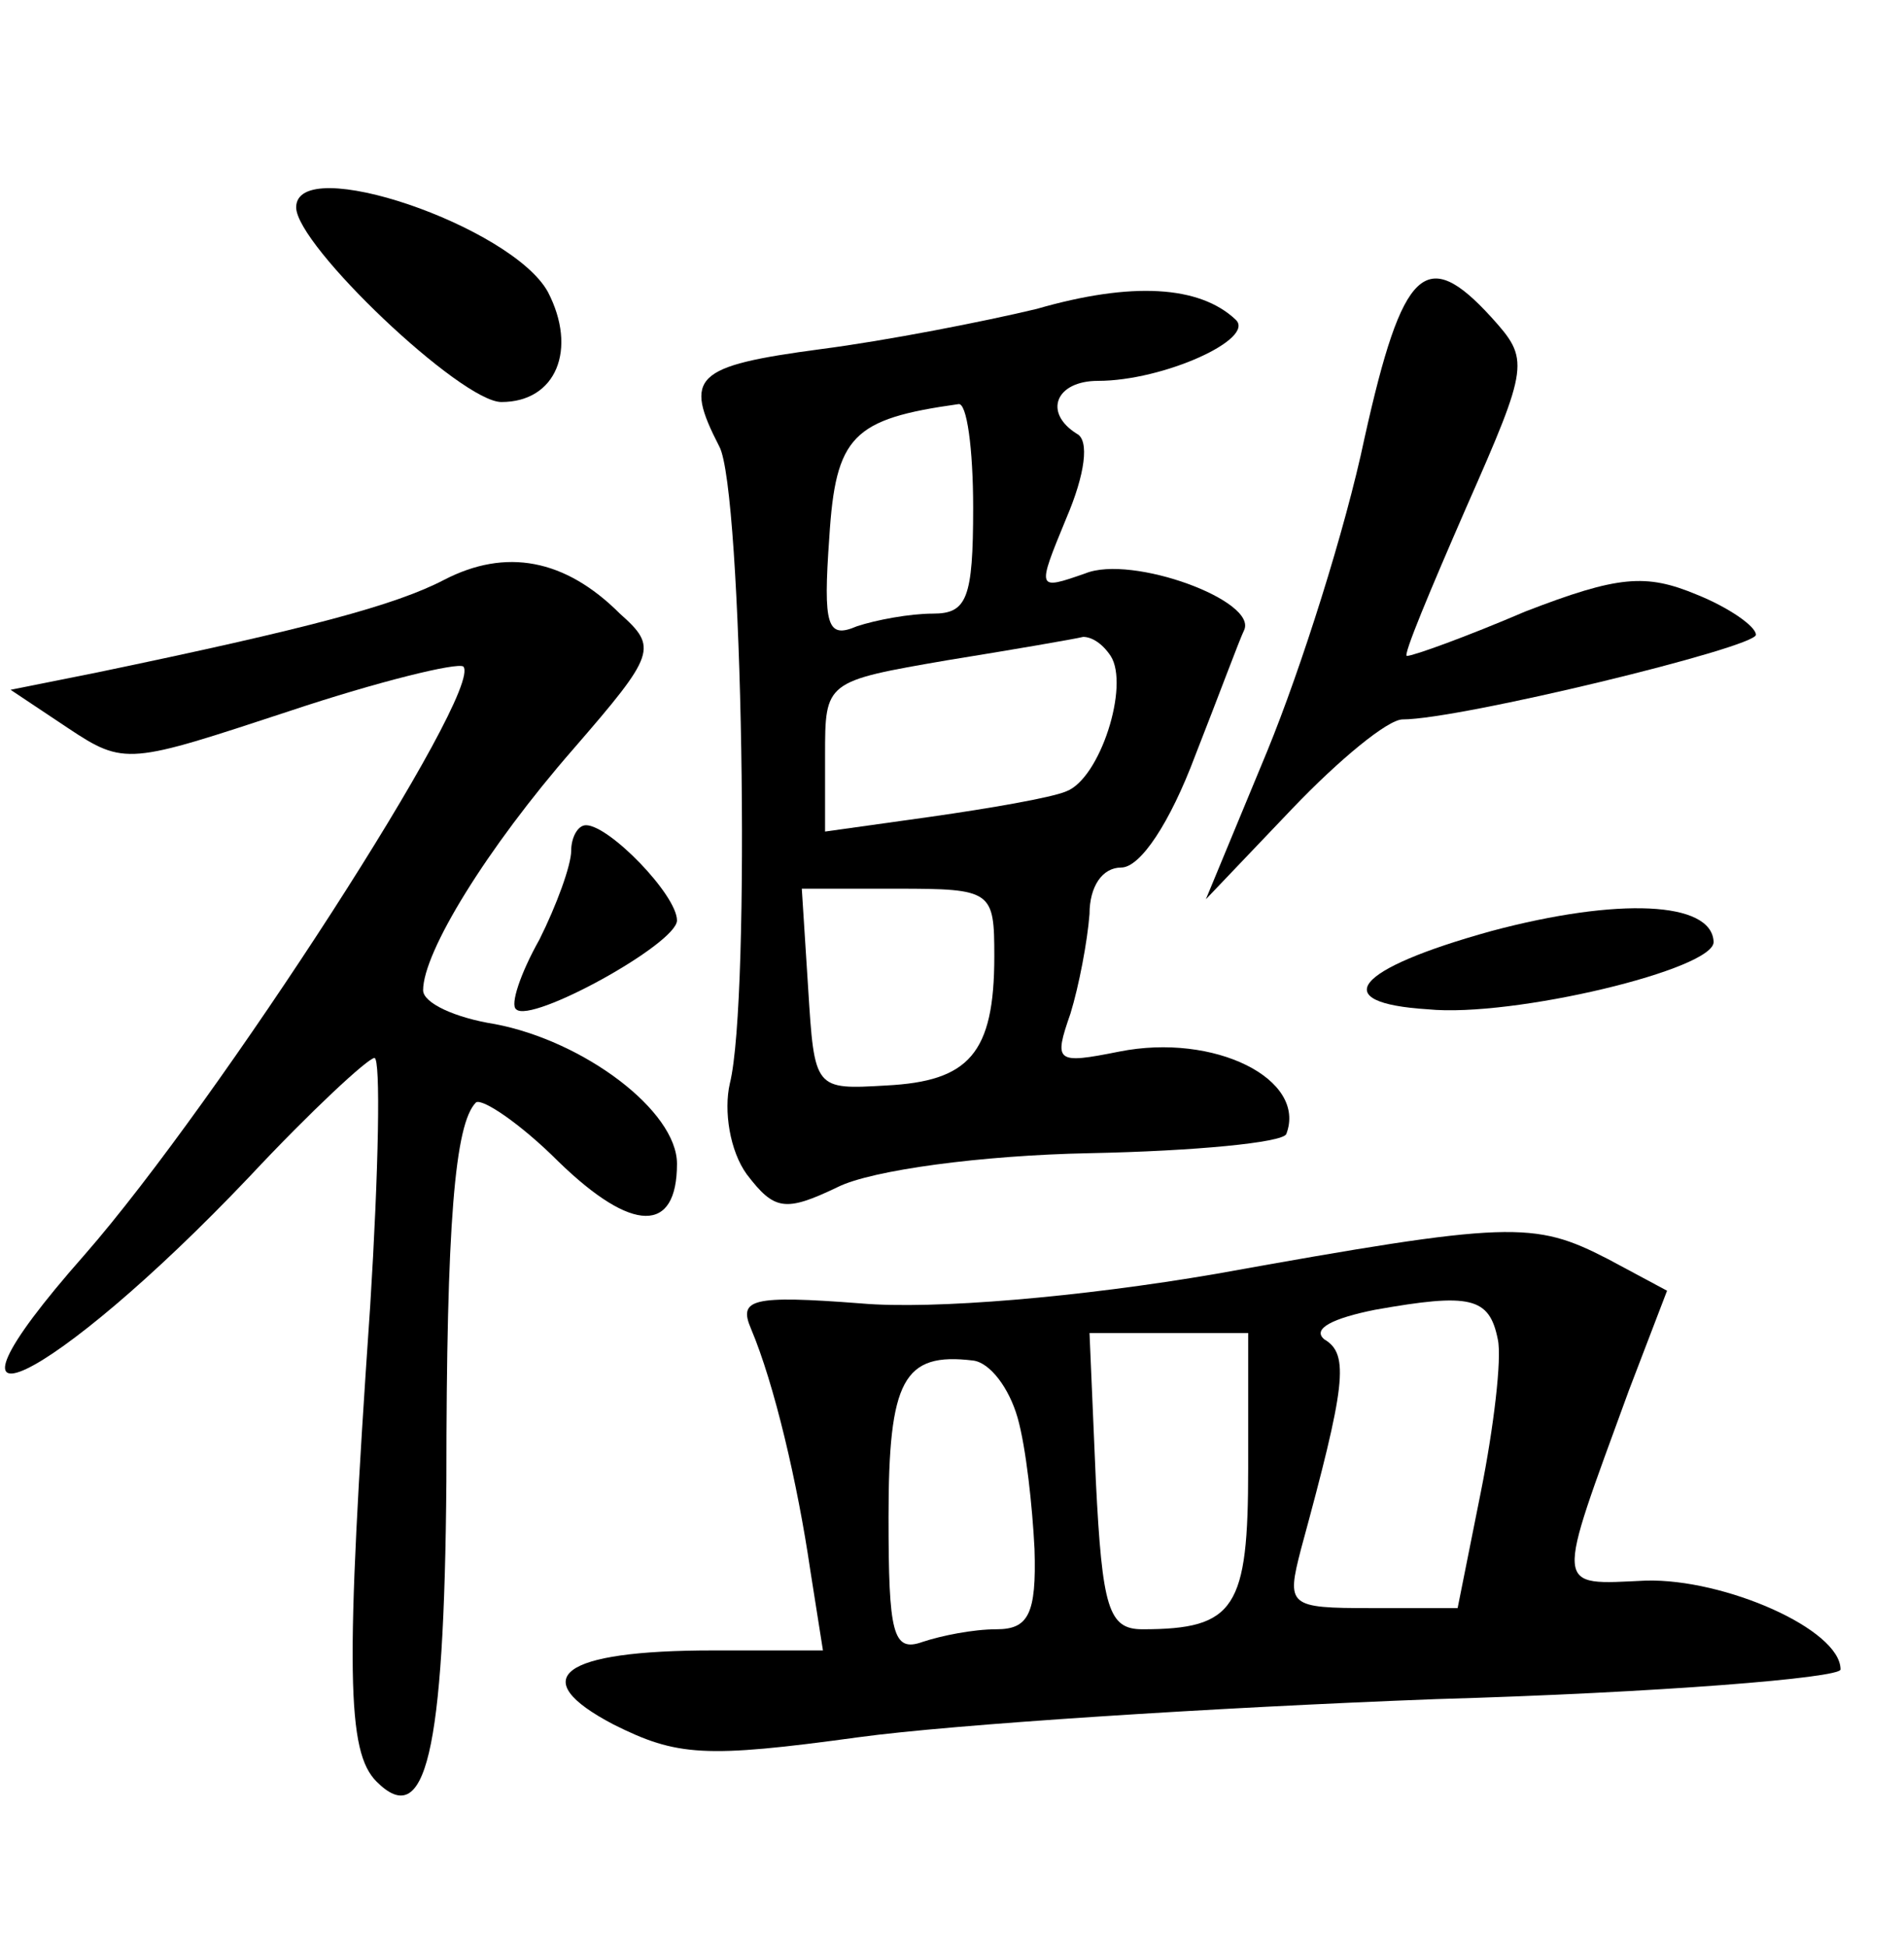<?xml version="1.0" standalone="no"?>
<!DOCTYPE svg PUBLIC "-//W3C//DTD SVG 20010904//EN"
 "http://www.w3.org/TR/2001/REC-SVG-20010904/DTD/svg10.dtd">
<svg version="1.0" xmlns="http://www.w3.org/2000/svg"
 width="90pt" height="92pt" viewBox="0 0 90 92"
 preserveAspectRatio="xMidYMid meet">
<g transform="translate(0,92) scale(0.1,-0.1)"
fill="#000000" stroke="none">
<path d="M140 822 c0 -18 78 -92 97 -92 26 0 36 25 22 52 -17 31 -119 66 -119
40z"/>
<path d="M490 774 c-25 -6 -71 -15 -102 -19 -60 -8 -65 -13 -48 -46 11 -20 15
-261 5 -301 -3 -13 0 -32 8 -43 13 -17 18 -18 43 -6 16 8 68 15 119 16 50 1
91 5 93 9 10 26 -34 48 -79 39 -30 -6 -31 -5 -23 18 4 13 8 34 9 47 0 13 6 22
15 22 9 0 23 21 35 53 11 28 21 55 23 59 7 14 -53 36 -75 27 -23 -8 -23 -8 -9
26 9 21 11 37 5 40 -16 10 -10 25 10 25 31 0 75 20 65 29 -17 16 -49 18 -94 5z
m-30 -94 c0 -43 -3 -50 -19 -50 -11 0 -27 -3 -36 -6 -14 -6 -16 0 -13 42 3 48
11 56 61 63 4 1 7 -21 7 -49z m65 -70 c9 -14 -5 -58 -21 -64 -7 -3 -36 -8 -64
-12 l-50 -7 0 36 c0 35 0 35 58 45 31 5 60 10 64 11 4 0 9 -3 13 -9z m-55
-142 c0 -46 -12 -59 -51 -61 -34 -2 -34 -2 -37 46 l-3 47 45 0 c45 0 46 -1 46
-32z"/>
<path d="M645 713 c-9 -43 -30 -109 -46 -148 l-29 -70 41 43 c22 23 45 42 52
42 27 0 167 34 167 40 0 4 -13 13 -28 19 -24 10 -37 9 -81 -8 -28 -12 -53 -21
-56 -21 -2 0 11 31 28 70 30 68 30 70 12 90 -31 34 -42 24 -60 -57z"/>
<path d="M210 646 c-23 -12 -64 -23 -165 -44 l-40 -8 27 -18 c27 -18 29 -17
105 8 42 14 79 23 82 21 10 -11 -116 -206 -179 -278 -83 -94 -16 -62 78 37 29
31 56 56 59 56 3 0 2 -53 -2 -117 -12 -174 -11 -211 3 -225 23 -23 32 12 33
142 0 122 4 169 14 179 3 2 21 -10 39 -28 35 -34 56 -34 56 -1 0 25 -44 58
-86 66 -19 3 -34 10 -34 16 0 18 30 67 71 114 39 45 40 48 22 64 -26 26 -54
31 -83 16z"/>
<path d="M270 518 c0 -7 -7 -26 -15 -42 -9 -16 -14 -31 -11 -33 7 -7 76 31 76
42 0 12 -32 45 -43 45 -4 0 -7 -6 -7 -12z"/>
<path d="M705 480 c-65 -18 -78 -34 -30 -37 40 -4 136 19 135 32 -1 19 -45 21
-105 5z"/>
<path d="M575 318 c-64 -11 -134 -17 -168 -14 -52 4 -58 2 -52 -12 11 -26 22
-73 28 -114 l6 -38 -52 0 c-72 0 -89 -13 -47 -35 30 -15 43 -16 116 -6 44 6
167 14 273 18 105 3 191 10 191 14 0 19 -55 43 -92 42 -44 -2 -43 -6 -8 90
l18 47 -28 15 c-35 18 -46 18 -185 -7z m133 -31 c2 -9 -2 -42 -8 -72 l-11 -55
-41 0 c-39 0 -40 1 -33 28 21 77 23 92 11 99 -6 5 4 10 24 14 45 8 54 6 58
-14z m-118 -61 c0 -66 -6 -76 -50 -76 -16 0 -19 10 -22 70 l-3 70 38 0 37 0 0
-64z m-109 24 c4 -14 7 -42 8 -62 1 -31 -3 -38 -18 -38 -11 0 -26 -3 -35 -6
-14 -5 -16 4 -16 59 0 65 7 78 40 74 8 -1 17 -13 21 -27z"/>
</g>
</svg>
